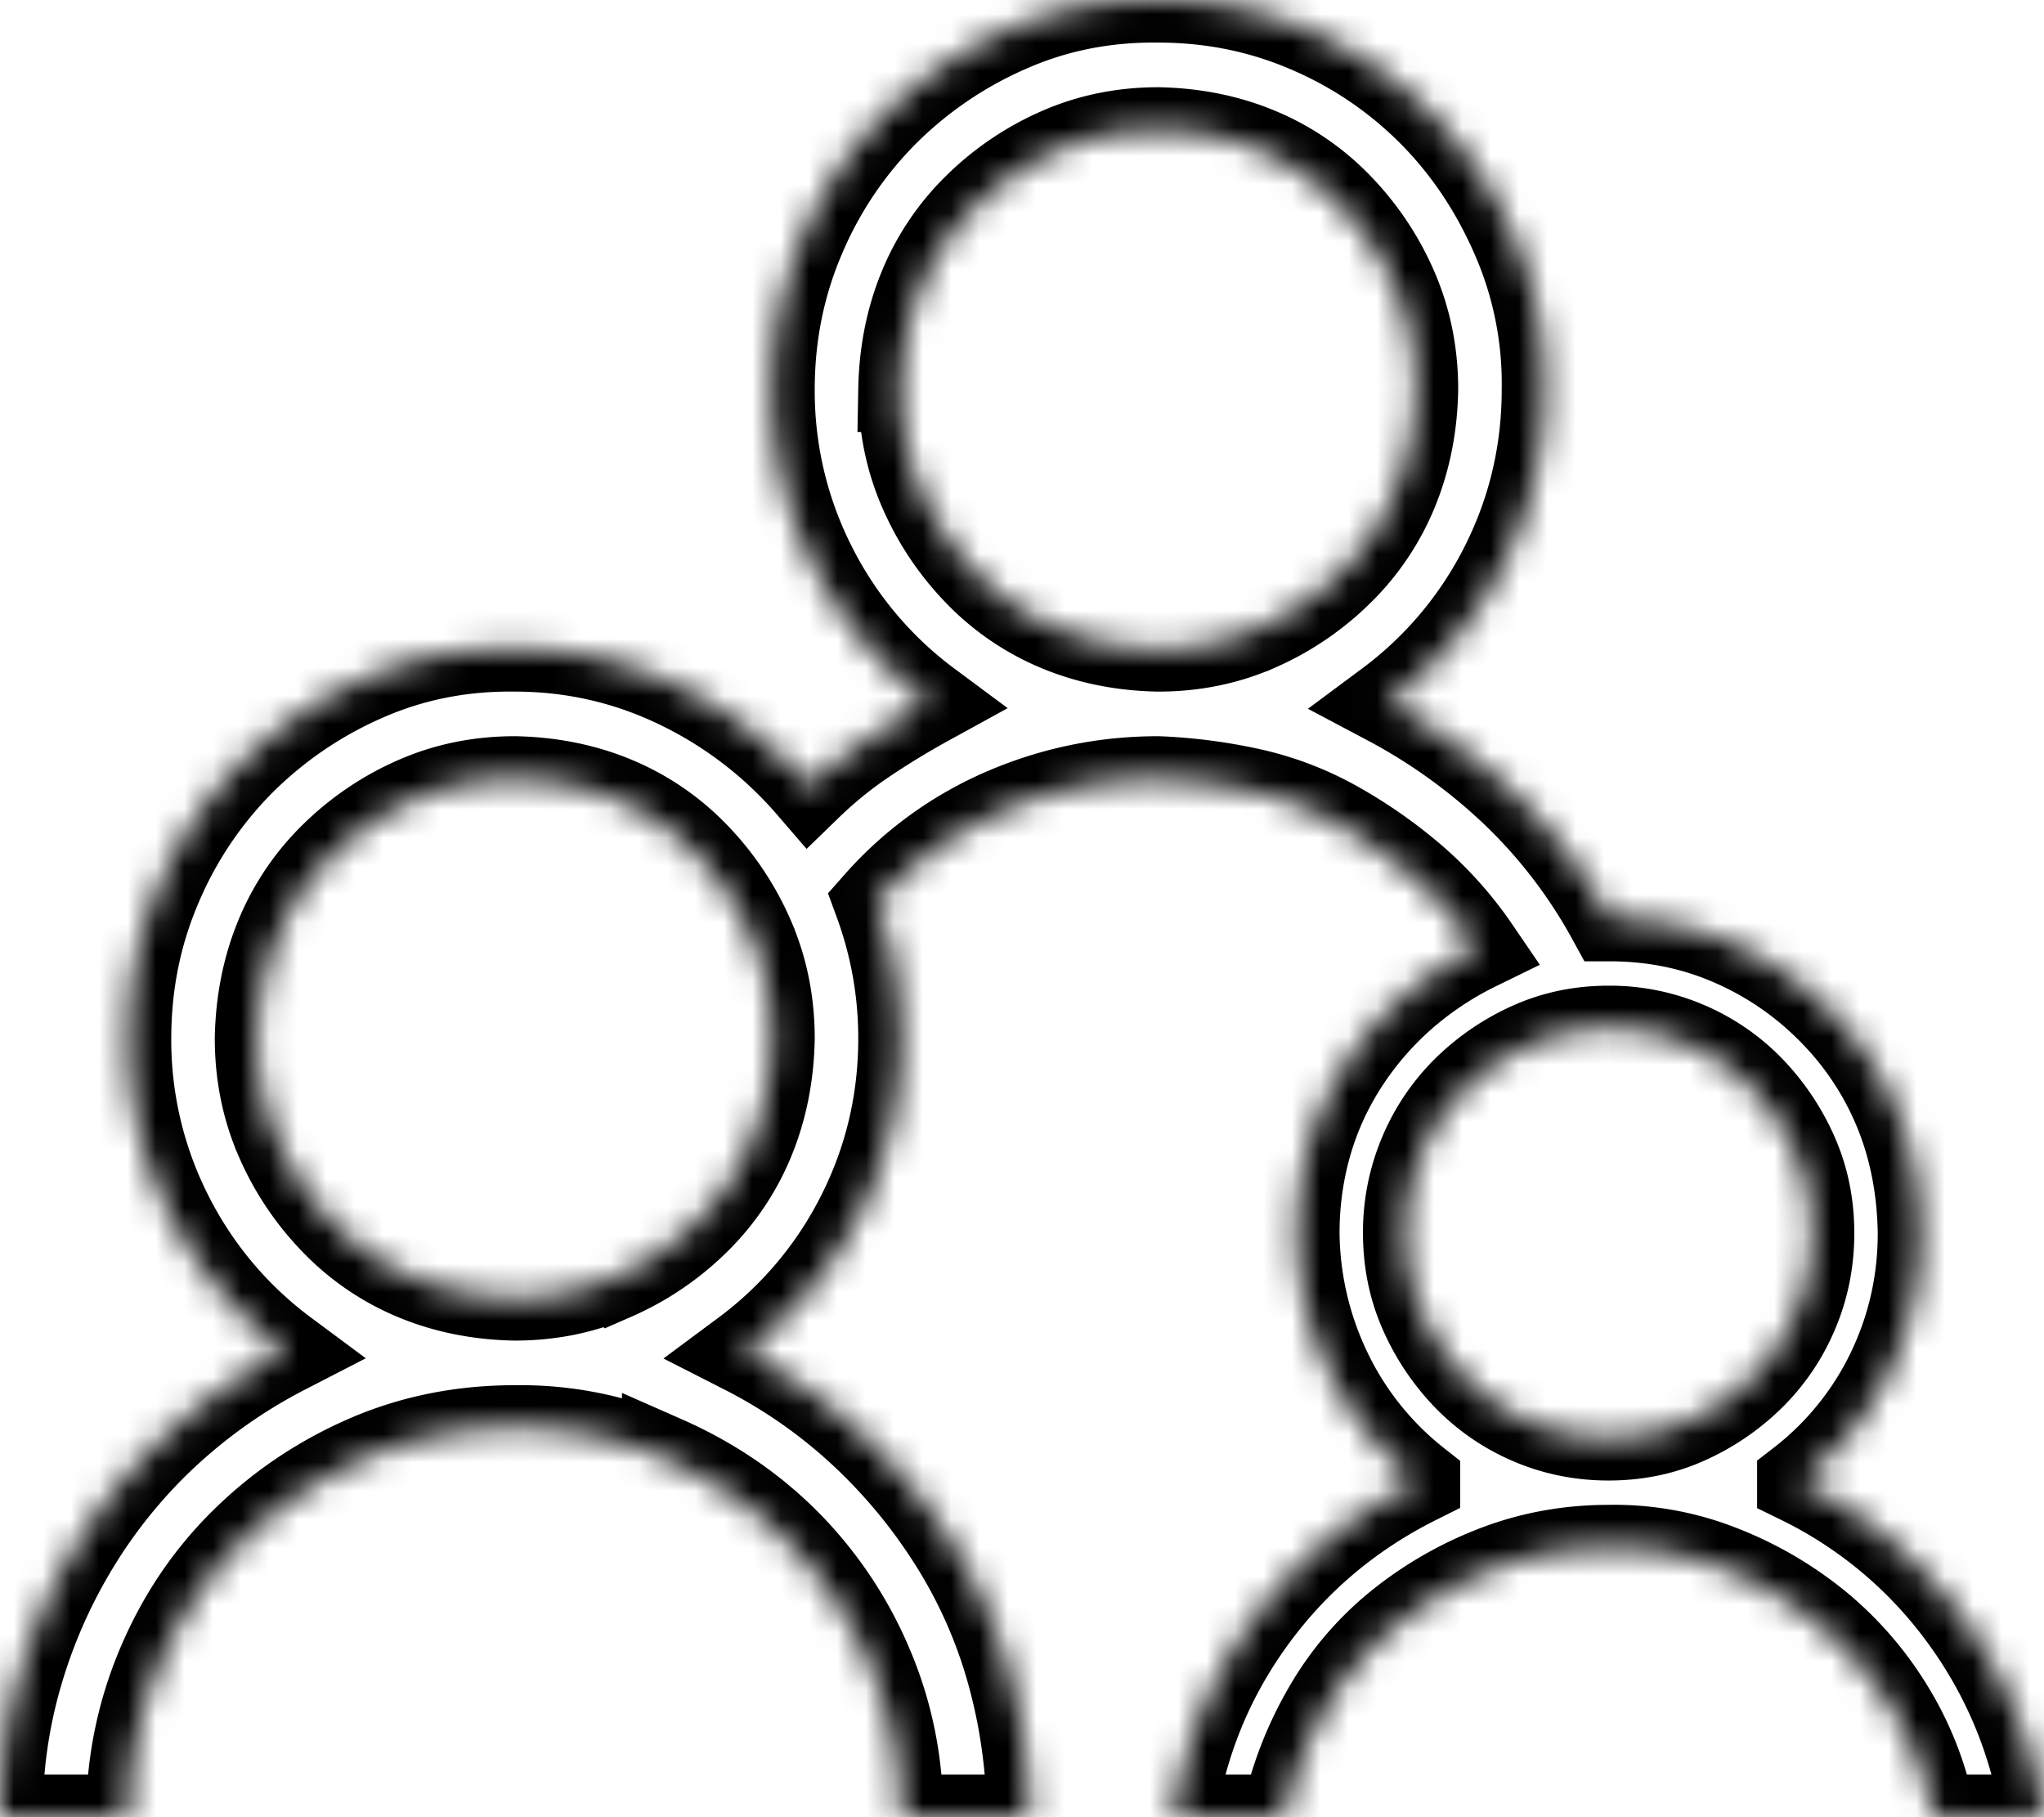<svg width="72" height="64" fill="none" xmlns="http://www.w3.org/2000/svg"><mask id="a" fill="#fff"><path d="M63.394 52.179A15.482 15.482 0 0169.131 57c1.511 2.072 2.468 4.405 2.869 7h-3.896a11.342 11.342 0 00-1.452-3.786 11.698 11.698 0 00-2.585-3 12.658 12.658 0 00-3.435-2 10.275 10.275 0 00-3.967-.714c-1.393 0-2.715.238-3.966.714a12.64 12.64 0 00-3.436 1.965 10.667 10.667 0 00-2.585 3.035A12.944 12.944 0 0045.226 64H41.33c.378-2.571 1.322-4.893 2.833-6.964 1.511-2.072 3.436-3.69 5.773-4.857a11.021 11.021 0 01-3.117-3.893 11.449 11.449 0 01-1.133-4.857c0-1.072.142-2.107.425-3.107.284-1 .709-1.94 1.275-2.822a11.306 11.306 0 012.019-2.357 11.782 11.782 0 012.62-1.75 12.857 12.857 0 00-2.195-2.464 16.612 16.612 0 00-2.692-1.893 11.076 11.076 0 00-3.045-1.178 18.604 18.604 0 00-3.294-.429c-1.889 0-3.695.37-5.419 1.107a12.635 12.635 0 00-4.498 3.25c.567 1.548.85 3.143.85 4.786 0 2.19-.484 4.25-1.452 6.178a13.651 13.651 0 01-4.072 4.857A18.255 18.255 0 0130.35 50.5a19.192 19.192 0 013.188 3.857 17.173 17.173 0 012.018 4.572c.449 1.619.685 3.31.709 5.071h-4.534c0-1.88-.354-3.655-1.062-5.321a13.767 13.767 0 00-2.904-4.357c-1.228-1.239-2.68-2.227-4.356-2.965a12.542 12.542 0 00-5.277-1.071c-1.889 0-3.648.357-5.277 1.071-1.63.715-3.07 1.69-4.32 2.929-1.252 1.238-2.232 2.702-2.94 4.393A13.632 13.632 0 004.533 64H0c0-1.738.236-3.417.708-5.036a18.828 18.828 0 012.019-4.571 18.261 18.261 0 013.152-3.857 18.844 18.844 0 014.179-2.929 13.65 13.65 0 01-4.073-4.857 13.585 13.585 0 01-1.452-6.178c0-1.881.354-3.655 1.063-5.321A13.767 13.767 0 018.5 26.893a14.141 14.141 0 014.32-2.964c1.653-.738 3.424-1.095 5.313-1.071 2.007 0 3.907.428 5.702 1.286a14.283 14.283 0 014.675 3.57 14.33 14.33 0 011.983-1.606 29.34 29.34 0 012.231-1.357 13.649 13.649 0 01-4.073-4.857 13.583 13.583 0 01-1.452-6.179c0-1.88.354-3.655 1.063-5.321a13.766 13.766 0 012.904-4.357 14.14 14.14 0 014.32-2.964C37.14.334 38.91-.023 40.8 0c1.865 0 3.624.357 5.277 1.072A13.64 13.64 0 0150.396 4c1.228 1.238 2.208 2.702 2.94 4.393a12.834 12.834 0 011.062 5.321c0 2.19-.484 4.25-1.452 6.179a13.649 13.649 0 01-4.072 4.857 20.14 20.14 0 014.462 3.214 18.177 18.177 0 013.364 4.393c1.511 0 2.928.285 4.25.857a11.09 11.09 0 013.507 2.393 10.812 10.812 0 012.337 3.5c.543 1.31.826 2.75.85 4.32 0 1.715-.366 3.334-1.098 4.858a10.866 10.866 0 01-3.152 3.893zm-45.261-6.464c1.251 0 2.42-.239 3.506-.715a9.65 9.65 0 002.904-1.964 8.55 8.55 0 001.948-2.893c.448-1.095.685-2.285.708-3.571 0-1.262-.236-2.44-.708-3.536a9.742 9.742 0 00-1.948-2.928 8.472 8.472 0 00-2.869-1.965c-1.086-.452-2.266-.69-3.541-.714-1.252 0-2.42.238-3.506.715a9.652 9.652 0 00-2.904 1.964A8.55 8.55 0 009.775 33c-.449 1.095-.685 2.285-.709 3.57 0 1.263.237 2.441.709 3.537a9.741 9.741 0 001.948 2.928A8.471 8.471 0 0014.59 45c1.086.453 2.267.69 3.542.715zm13.6-32c0 1.262.235 2.44.708 3.536a9.742 9.742 0 001.948 2.928 8.472 8.472 0 002.868 1.965c1.086.452 2.267.69 3.542.714 1.251 0 2.42-.238 3.506-.714a9.65 9.65 0 002.904-1.965 8.55 8.55 0 001.948-2.892c.449-1.096.685-2.286.708-3.572 0-1.262-.236-2.44-.708-3.535a9.742 9.742 0 00-1.948-2.929 8.47 8.47 0 00-2.869-1.964c-1.086-.453-2.266-.69-3.541-.715-1.252 0-2.42.239-3.506.715a9.651 9.651 0 00-2.904 1.964 8.55 8.55 0 00-1.948 2.893c-.449 1.095-.685 2.286-.709 3.571zm24.932 22.5c-.992 0-1.912.19-2.762.571a7.8 7.8 0 00-2.267 1.536 6.995 6.995 0 00-1.558 2.286 7.083 7.083 0 00-.567 2.82c0 1 .189 1.93.567 2.787A7.877 7.877 0 0051.6 48.5a6.936 6.936 0 002.266 1.572c.874.38 1.806.571 2.798.571s1.913-.19 2.762-.571a7.802 7.802 0 002.267-1.536 6.996 6.996 0 001.558-2.286c.378-.88.567-1.821.567-2.821 0-1-.189-1.929-.567-2.786a7.874 7.874 0 00-1.523-2.285 6.933 6.933 0 00-2.266-1.572 6.922 6.922 0 00-2.798-.571z"/></mask><path d="M63.394 52.179A15.482 15.482 0 0169.131 57c1.511 2.072 2.468 4.405 2.869 7h-3.896a11.342 11.342 0 00-1.452-3.786 11.698 11.698 0 00-2.585-3 12.658 12.658 0 00-3.435-2 10.275 10.275 0 00-3.967-.714c-1.393 0-2.715.238-3.966.714a12.64 12.64 0 00-3.436 1.965 10.667 10.667 0 00-2.585 3.035A12.944 12.944 0 0045.226 64H41.33c.378-2.571 1.322-4.893 2.833-6.964 1.511-2.072 3.436-3.69 5.773-4.857a11.021 11.021 0 01-3.117-3.893 11.449 11.449 0 01-1.133-4.857c0-1.072.142-2.107.425-3.107.284-1 .709-1.94 1.275-2.822a11.306 11.306 0 012.019-2.357 11.782 11.782 0 012.62-1.75 12.857 12.857 0 00-2.195-2.464 16.612 16.612 0 00-2.692-1.893 11.076 11.076 0 00-3.045-1.178 18.604 18.604 0 00-3.294-.429c-1.889 0-3.695.37-5.419 1.107a12.635 12.635 0 00-4.498 3.25c.567 1.548.85 3.143.85 4.786 0 2.19-.484 4.25-1.452 6.178a13.651 13.651 0 01-4.072 4.857A18.255 18.255 0 0130.35 50.5a19.192 19.192 0 013.188 3.857 17.173 17.173 0 012.018 4.572c.449 1.619.685 3.31.709 5.071h-4.534c0-1.88-.354-3.655-1.062-5.321a13.767 13.767 0 00-2.904-4.357c-1.228-1.239-2.68-2.227-4.356-2.965a12.542 12.542 0 00-5.277-1.071c-1.889 0-3.648.357-5.277 1.071-1.63.715-3.07 1.69-4.32 2.929-1.252 1.238-2.232 2.702-2.94 4.393A13.632 13.632 0 004.533 64H0c0-1.738.236-3.417.708-5.036a18.828 18.828 0 012.019-4.571 18.261 18.261 0 013.152-3.857 18.844 18.844 0 014.179-2.929 13.65 13.65 0 01-4.073-4.857 13.585 13.585 0 01-1.452-6.178c0-1.881.354-3.655 1.063-5.321A13.767 13.767 0 018.5 26.893a14.141 14.141 0 014.32-2.964c1.653-.738 3.424-1.095 5.313-1.071 2.007 0 3.907.428 5.702 1.286a14.283 14.283 0 014.675 3.57 14.33 14.33 0 011.983-1.606 29.34 29.34 0 012.231-1.357 13.649 13.649 0 01-4.073-4.857 13.583 13.583 0 01-1.452-6.179c0-1.88.354-3.655 1.063-5.321a13.766 13.766 0 012.904-4.357 14.14 14.14 0 014.32-2.964C37.14.334 38.91-.023 40.8 0c1.865 0 3.624.357 5.277 1.072A13.64 13.64 0 0150.396 4c1.228 1.238 2.208 2.702 2.94 4.393a12.834 12.834 0 011.062 5.321c0 2.19-.484 4.25-1.452 6.179a13.649 13.649 0 01-4.072 4.857 20.14 20.14 0 014.462 3.214 18.177 18.177 0 013.364 4.393c1.511 0 2.928.285 4.25.857a11.09 11.09 0 013.507 2.393 10.812 10.812 0 012.337 3.5c.543 1.31.826 2.75.85 4.32 0 1.715-.366 3.334-1.098 4.858a10.866 10.866 0 01-3.152 3.893zm-45.261-6.464c1.251 0 2.42-.239 3.506-.715a9.65 9.65 0 002.904-1.964 8.55 8.55 0 001.948-2.893c.448-1.095.685-2.285.708-3.571 0-1.262-.236-2.44-.708-3.536a9.742 9.742 0 00-1.948-2.928 8.472 8.472 0 00-2.869-1.965c-1.086-.452-2.266-.69-3.541-.714-1.252 0-2.42.238-3.506.715a9.652 9.652 0 00-2.904 1.964A8.55 8.55 0 009.775 33c-.449 1.095-.685 2.285-.709 3.57 0 1.263.237 2.441.709 3.537a9.741 9.741 0 001.948 2.928A8.471 8.471 0 0014.59 45c1.086.453 2.267.69 3.542.715zm13.6-32c0 1.262.235 2.44.708 3.536a9.742 9.742 0 001.948 2.928 8.472 8.472 0 002.868 1.965c1.086.452 2.267.69 3.542.714 1.251 0 2.42-.238 3.506-.714a9.65 9.65 0 002.904-1.965 8.55 8.55 0 001.948-2.892c.449-1.096.685-2.286.708-3.572 0-1.262-.236-2.44-.708-3.535a9.742 9.742 0 00-1.948-2.929 8.47 8.47 0 00-2.869-1.964c-1.086-.453-2.266-.69-3.541-.715-1.252 0-2.42.239-3.506.715a9.651 9.651 0 00-2.904 1.964 8.55 8.55 0 00-1.948 2.893c-.449 1.095-.685 2.286-.709 3.571zm24.932 22.5c-.992 0-1.912.19-2.762.571a7.8 7.8 0 00-2.267 1.536 6.995 6.995 0 00-1.558 2.286 7.083 7.083 0 00-.567 2.82c0 1 .189 1.93.567 2.787A7.877 7.877 0 0051.6 48.5a6.936 6.936 0 002.266 1.572c.874.38 1.806.571 2.798.571s1.913-.19 2.762-.571a7.802 7.802 0 002.267-1.536 6.996 6.996 0 001.558-2.286c.378-.88.567-1.821.567-2.821 0-1-.189-1.929-.567-2.786a7.874 7.874 0 00-1.523-2.285 6.933 6.933 0 00-2.266-1.572 6.922 6.922 0 00-2.798-.571z" stroke="#000" stroke-width="3" mask="url(#a)"/></svg>
